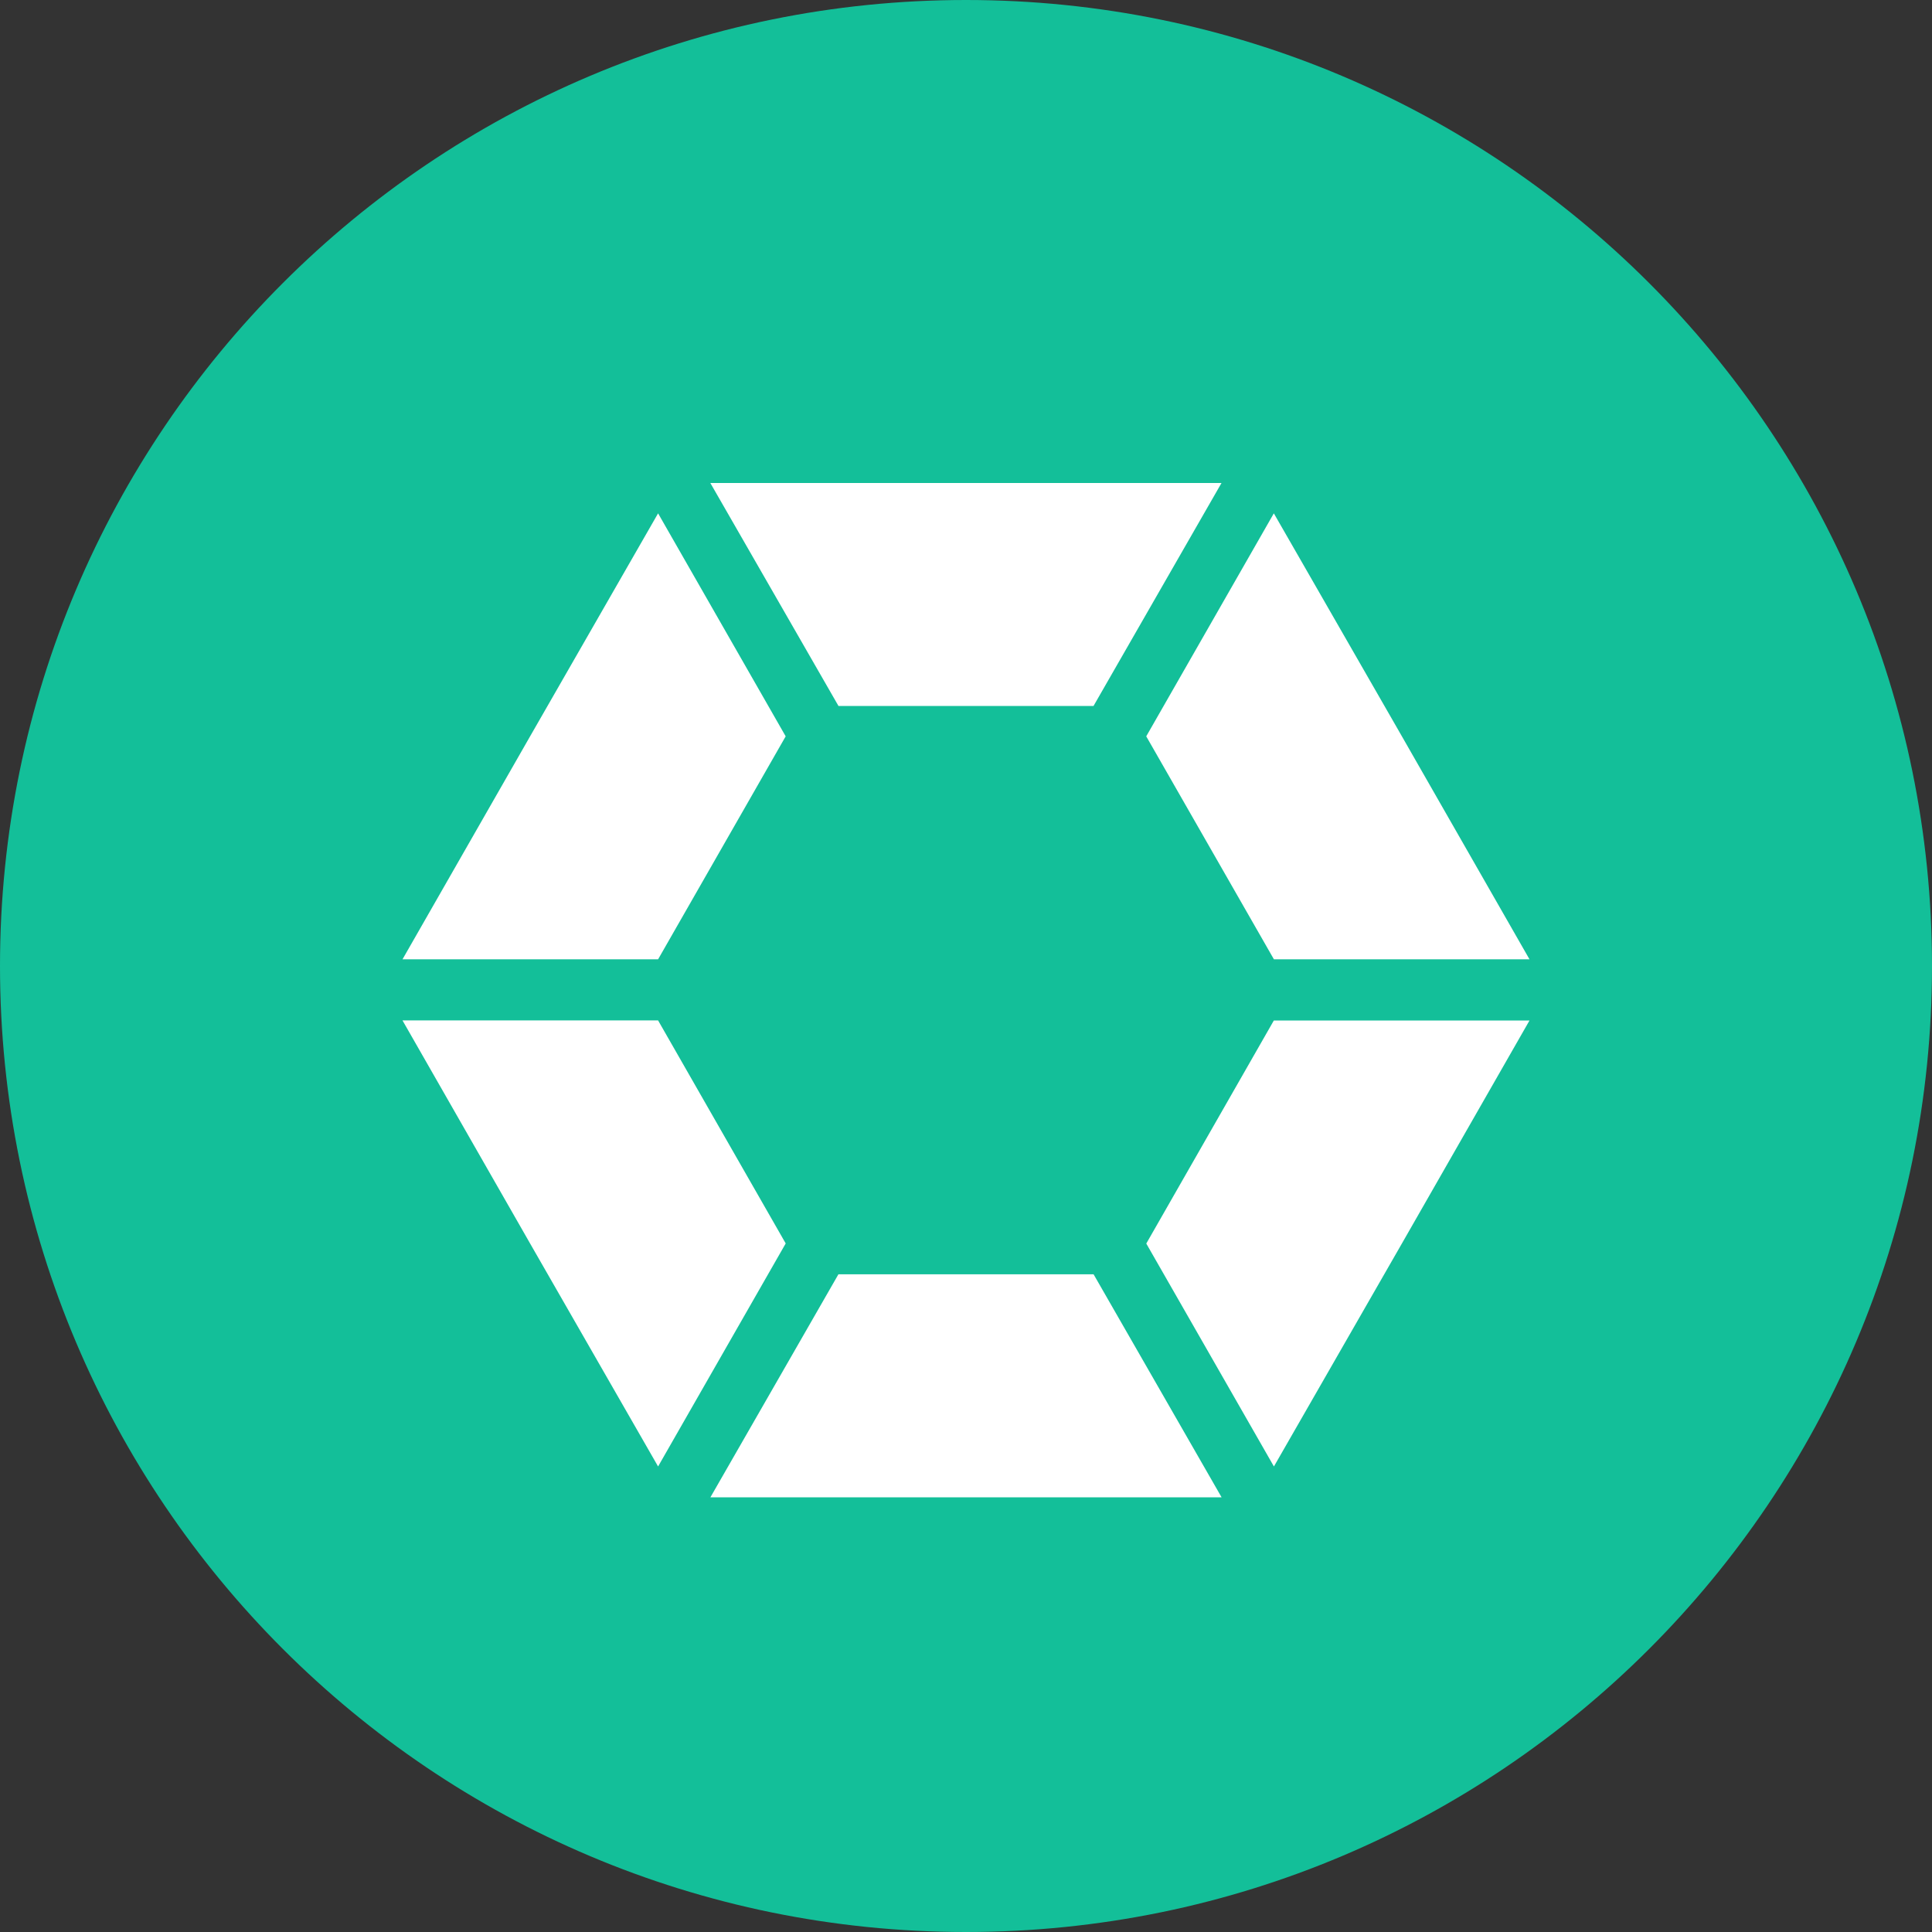 <svg xmlns="http://www.w3.org/2000/svg" fill="none" viewBox="0 0 24 24"><rect x="0" y="0" width="24" height="24" fill="#333333" stroke="none"/><g clip-path="url(#a)"><path fill="#13BF99" d="M12 24c6.627 0 12-5.373 12-12S18.627 0 12 0 0 5.373 0 12s5.373 12 12 12Z"/><path fill="#fff" d="M12 18.6H8.825l1.59-2.77h3.17l1.59 2.77H12Zm-1.584-9.83L8.824 6h6.35l-1.59 2.77h-3.17Zm7 6.677h-.002.001l-1.59 2.77-1.586-2.77h.001l1.584-2.77H19l-1.585 2.77Zm-10.831-6.3 1.59-2.77 1.585 2.77-1.585 2.77H5l1.585-2.77Zm3.174 6.3h.001l-1.585 2.77-1.59-2.77L5 12.676h3.175l1.585 2.77v.001Zm7.656-6.3L19 11.917h-3.175l-1.586-2.77 1.585-2.77 1.591 2.77Z"/></g><defs><clipPath id="a"><path fill="#fff" d="M0 0h24v24H0z"/></clipPath></defs></svg>